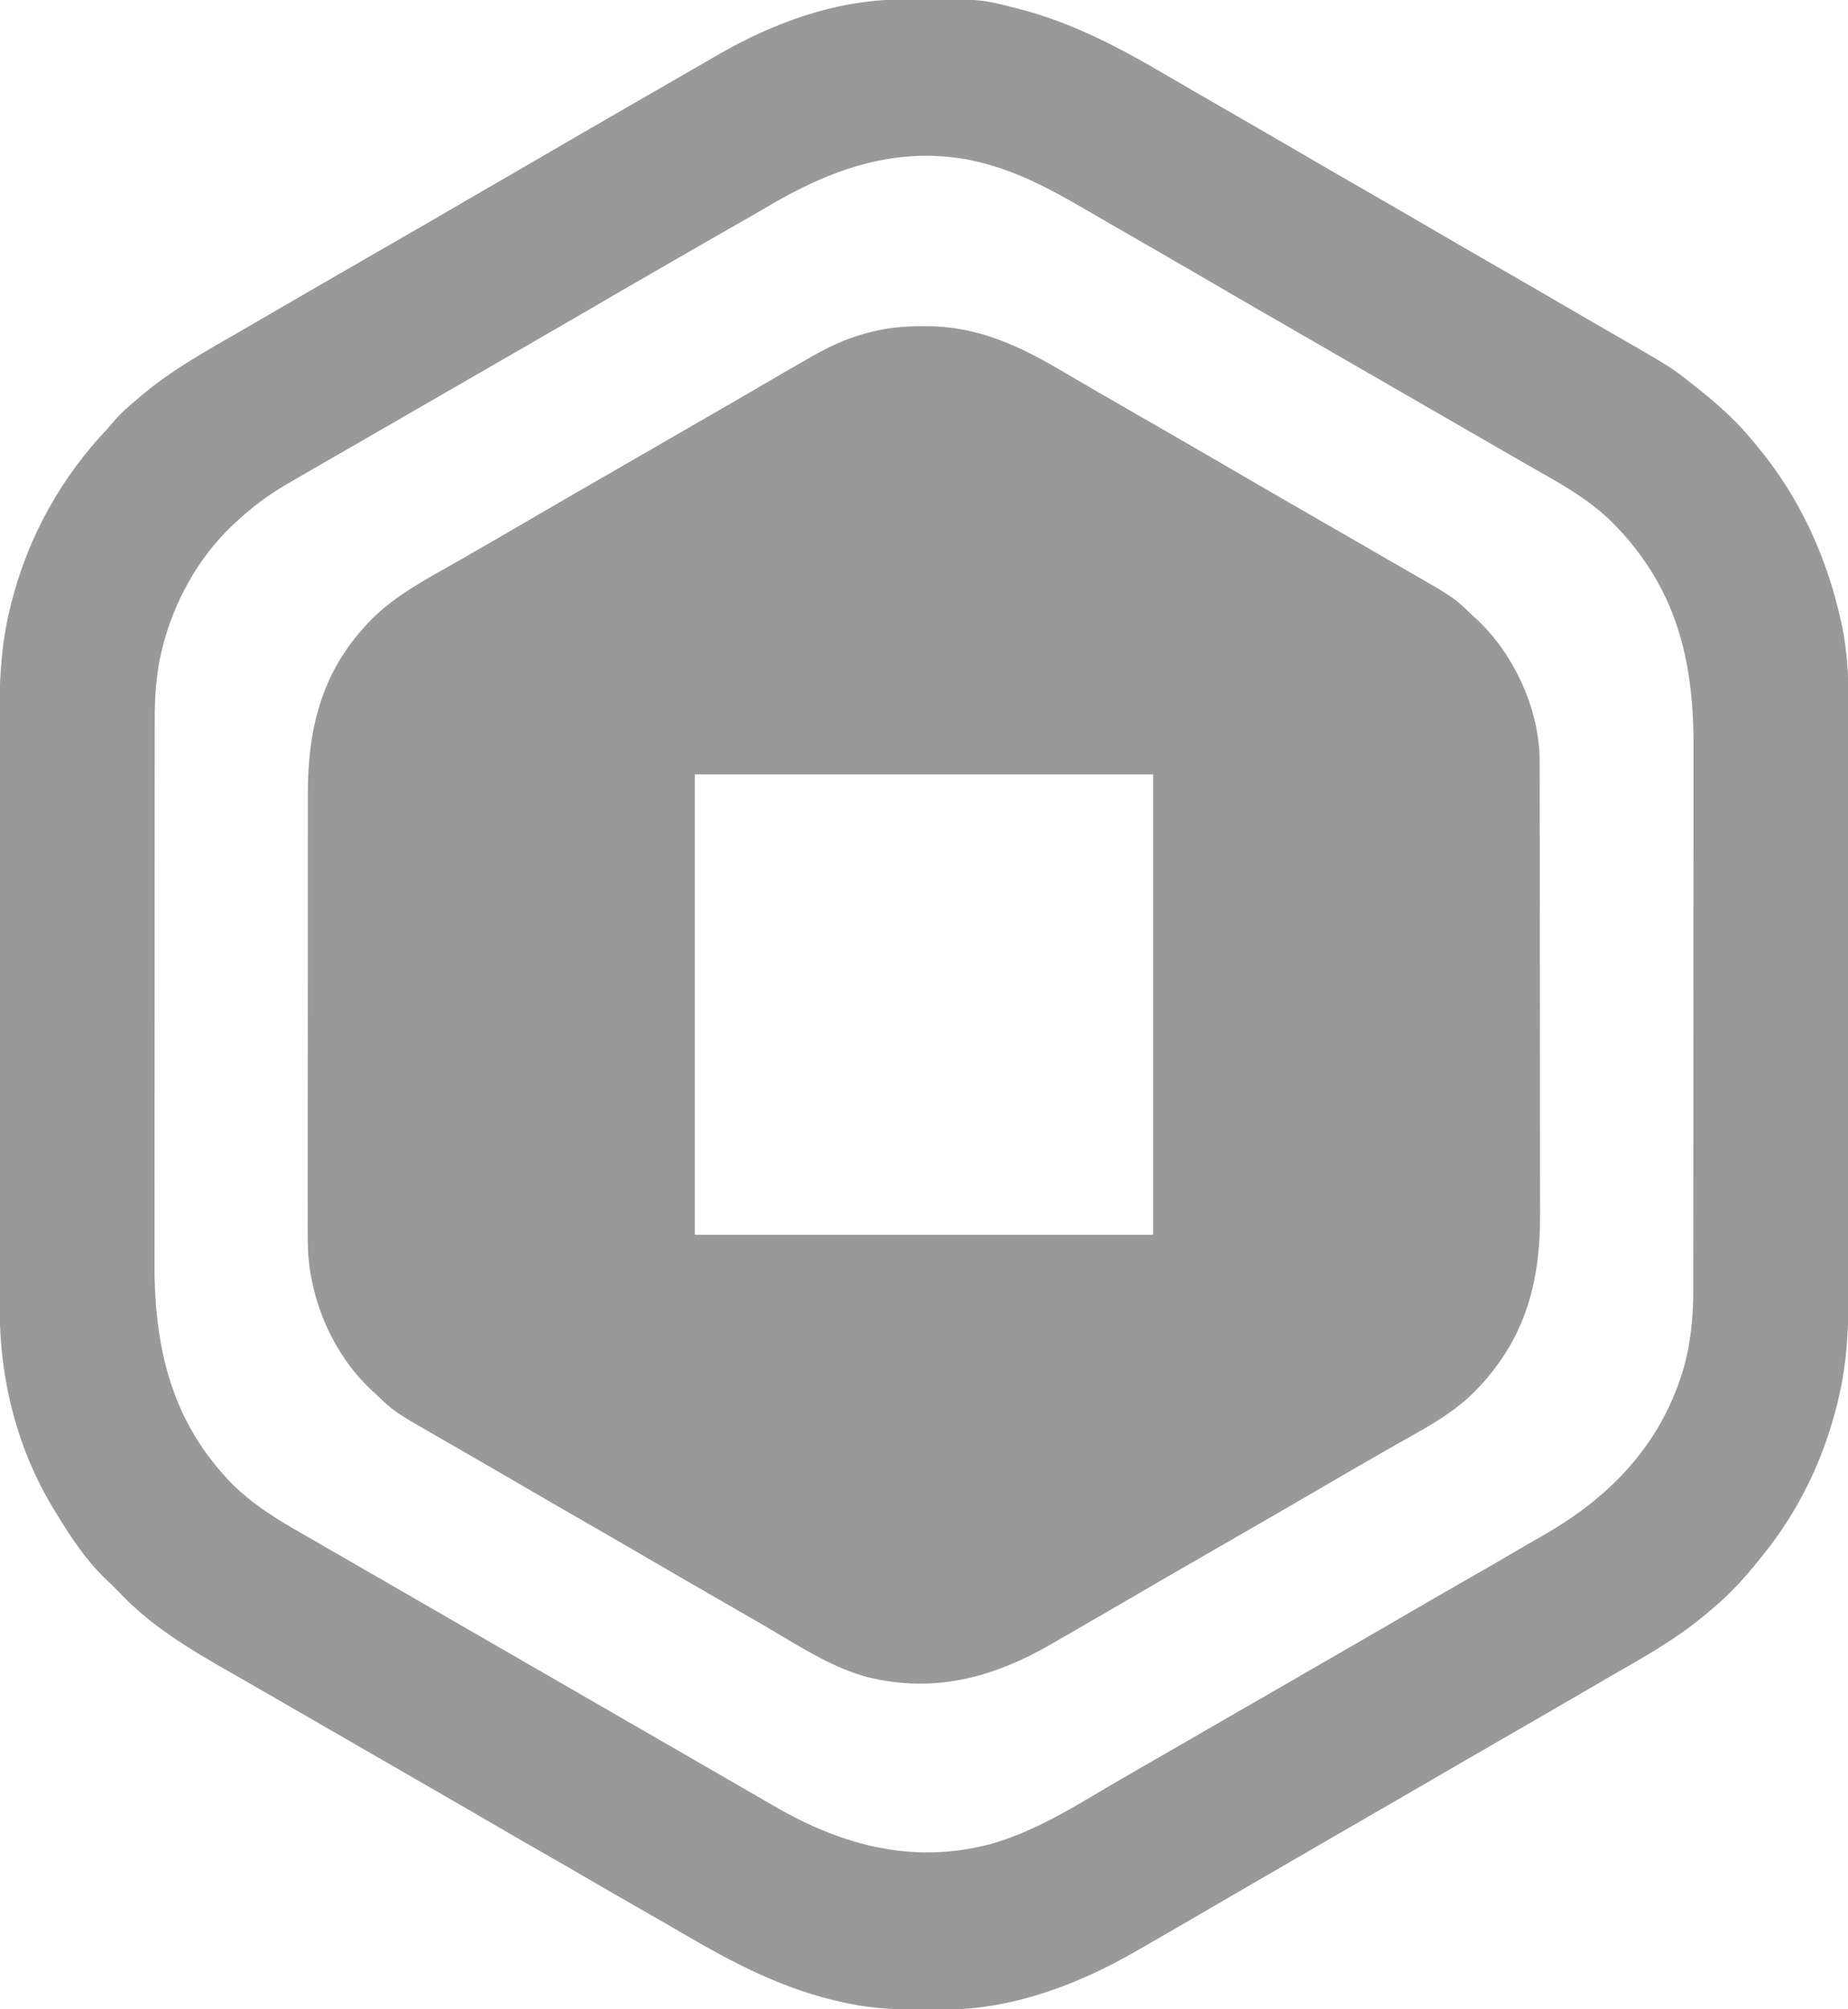 <?xml version="1.0" encoding="UTF-8"?>
<svg version="1.1" xmlns="http://www.w3.org/2000/svg" width="1024" height="1113">
<path d="M0 0 C0.663 0.002 1.327 0.005 2.01 0.008 C31.537 0.179 54.68 11.694 79.5 26.465 C85.22 29.862 90.985 33.18 96.75 36.5 C97.857 37.138 98.963 37.775 100.103 38.432 C102.375 39.741 104.646 41.049 106.917 42.357 C112.384 45.506 117.848 48.659 123.312 51.812 C129.835 55.576 136.358 59.339 142.883 63.098 C154.367 69.715 165.834 76.359 177.278 83.045 C187.839 89.212 198.434 95.317 209.03 101.421 C215.543 105.174 222.054 108.932 228.564 112.689 C233.966 115.807 239.369 118.921 244.777 122.027 C250.178 125.131 255.57 128.248 260.958 131.373 C263.259 132.703 265.563 134.03 267.87 135.35 C294.008 150.314 294.008 150.314 304.312 160.312 C305.096 161.02 305.88 161.728 306.688 162.457 C326.763 181.243 340.39 210.402 341.407 237.87 C341.447 240.854 341.455 243.837 341.453 246.821 C341.457 248.534 341.457 248.534 341.462 250.281 C341.471 254.097 341.472 257.914 341.474 261.73 C341.478 264.47 341.483 267.211 341.489 269.951 C341.502 277.392 341.508 284.832 341.513 292.273 C341.515 296.927 341.52 301.58 341.524 306.234 C341.536 319.139 341.547 332.045 341.55 344.95 C341.55 345.776 341.551 346.601 341.551 347.451 C341.551 348.278 341.551 349.105 341.551 349.957 C341.552 351.632 341.552 353.308 341.553 354.983 C341.553 355.815 341.553 356.646 341.553 357.502 C341.557 370.949 341.575 384.397 341.598 397.844 C341.622 411.678 341.634 425.512 341.635 439.346 C341.636 447.102 341.642 454.858 341.66 462.614 C341.676 469.222 341.681 475.831 341.673 482.439 C341.669 485.804 341.671 489.168 341.684 492.532 C341.818 530.926 332.796 562.476 305.312 590.312 C292.017 603.63 274.957 612.076 258.765 621.336 C253.232 624.504 247.709 627.689 242.188 630.875 C240.572 631.806 240.572 631.806 238.925 632.756 C231.708 636.921 224.506 641.109 217.312 645.312 C205.765 652.06 194.183 658.746 182.595 665.421 C177.166 668.549 171.739 671.681 166.312 674.812 C159.79 678.576 153.267 682.339 146.742 686.098 C136.25 692.143 125.768 698.204 115.312 704.312 C103.705 711.094 92.068 717.822 80.415 724.524 C77.426 726.247 74.443 727.98 71.461 729.715 C38.987 748.557 6.198 757.534 -31.125 748.312 C-49.682 743.281 -66.179 732.931 -82.553 723.17 C-87.862 720.024 -93.213 716.952 -98.562 713.875 C-100.745 712.617 -102.927 711.359 -105.109 710.102 C-107.302 708.838 -109.495 707.575 -111.688 706.312 C-125.363 698.436 -139.027 690.541 -152.653 682.58 C-164.304 675.777 -175.997 669.046 -187.688 662.312 C-201.364 654.435 -215.03 646.543 -228.656 638.577 C-234.84 634.965 -241.039 631.377 -247.249 627.808 C-251.604 625.302 -255.953 622.786 -260.301 620.269 C-262.616 618.931 -264.933 617.598 -267.254 616.271 C-293.402 601.301 -293.402 601.301 -303.688 591.312 C-304.556 590.52 -305.425 589.727 -306.32 588.91 C-327.26 569.155 -339.799 539.674 -341.056 511.042 C-341.247 503.842 -341.218 496.643 -341.189 489.441 C-341.191 486.689 -341.198 483.937 -341.206 481.185 C-341.219 474.535 -341.212 467.885 -341.197 461.234 C-341.18 453.466 -341.183 445.697 -341.187 437.929 C-341.193 424.056 -341.179 410.182 -341.154 396.309 C-341.13 382.891 -341.123 369.473 -341.134 356.055 C-341.145 341.39 -341.147 326.725 -341.132 312.06 C-341.131 310.492 -341.129 308.925 -341.128 307.357 C-341.127 306.586 -341.126 305.815 -341.126 305.02 C-341.121 299.623 -341.123 294.227 -341.127 288.83 C-341.132 282.241 -341.126 275.653 -341.106 269.065 C-341.096 265.713 -341.093 262.361 -341.099 259.009 C-341.161 221.531 -332.781 189.565 -305.688 162.312 C-291.955 148.56 -274.871 139.857 -258.14 130.289 C-252.607 127.121 -247.084 123.936 -241.562 120.75 C-240.486 120.129 -239.409 119.508 -238.3 118.869 C-231.083 114.704 -223.881 110.516 -216.688 106.312 C-205.14 99.565 -193.558 92.879 -181.97 86.204 C-176.541 83.076 -171.114 79.944 -165.688 76.812 C-163.521 75.562 -161.354 74.312 -159.188 73.062 C-158.115 72.444 -157.042 71.825 -155.938 71.188 C-146.188 65.562 -146.188 65.562 -142.937 63.687 C-140.772 62.438 -138.607 61.189 -136.442 59.94 C-131.001 56.8 -125.56 53.663 -120.117 50.527 C-110.563 45.022 -101.014 39.511 -91.497 33.941 C-82.482 28.666 -73.45 23.422 -64.375 18.25 C-63.463 17.726 -62.55 17.202 -61.611 16.662 C-52.823 11.678 -43.934 7.357 -34.188 4.625 C-33.518 4.426 -32.849 4.227 -32.16 4.021 C-21.432 0.929 -11.158 -0.05 0 0 Z M-126.688 248.312 C-126.688 332.462 -126.688 416.613 -126.688 503.312 C-42.867 503.312 40.953 503.312 127.312 503.312 C127.312 419.163 127.312 335.012 127.312 248.312 C43.492 248.312 -40.328 248.312 -126.688 248.312 Z " fill="#999999" transform="translate(511.688,180.688)"/>
<path d="M0 0 C1.48 -0.015 1.48 -0.015 2.99 -0.03 C44.393 -0.358 44.393 -0.358 62.598 4.238 C63.59 4.485 64.582 4.732 65.604 4.986 C96.428 12.877 123.26 27.314 150.496 43.413 C155.801 46.535 161.138 49.604 166.473 52.676 C168.09 53.608 168.09 53.608 169.741 54.56 C173.026 56.453 176.312 58.346 179.598 60.238 C193.273 68.115 206.937 76.009 220.563 83.971 C232.214 90.774 243.907 97.505 255.598 104.238 C269.273 112.115 282.937 120.009 296.563 127.971 C308.214 134.774 319.907 141.505 331.598 148.238 C345.269 156.112 358.931 164.002 372.55 171.965 C378.858 175.65 385.182 179.306 391.515 182.947 C428.103 203.988 428.103 203.988 439.598 213.238 C440.469 213.919 441.34 214.6 442.238 215.301 C453.103 223.942 463.869 233.404 472.598 244.238 C473.482 245.288 474.368 246.338 475.254 247.387 C498.767 275.593 514.074 309.15 521.848 344.926 C521.999 345.612 522.15 346.299 522.306 347.006 C525.02 360.301 525.897 373.677 525.858 387.219 C525.861 388.748 525.865 390.278 525.87 391.807 C525.88 395.956 525.878 400.105 525.874 404.254 C525.871 408.75 525.88 413.246 525.888 417.742 C525.9 426.529 525.902 435.317 525.9 444.104 C525.898 451.254 525.9 458.404 525.904 465.554 C525.905 466.575 525.905 467.596 525.906 468.648 C525.907 470.723 525.908 472.798 525.91 474.872 C525.921 494.294 525.918 513.715 525.912 533.136 C525.907 550.861 525.918 568.586 525.937 586.311 C525.957 604.557 525.965 622.803 525.961 641.049 C525.959 651.274 525.962 661.499 525.976 671.724 C525.988 680.43 525.989 689.136 525.977 697.842 C525.971 702.274 525.97 706.706 525.982 711.138 C526.039 733.403 525.338 755.001 519.91 776.738 C519.529 778.286 519.529 778.286 519.14 779.866 C511.665 809.126 498.44 836.609 479.598 860.238 C478.893 861.135 478.187 862.033 477.461 862.957 C469.324 873.124 460.675 882.956 450.598 891.238 C449.707 892.005 448.816 892.772 447.898 893.562 C430.627 908.305 410.958 919.062 391.352 930.344 C385.086 933.952 378.839 937.589 372.598 941.238 C358.867 949.261 345.087 957.197 331.307 965.134 C319.721 971.808 308.142 978.493 296.598 985.238 C282.867 993.261 269.087 1001.197 255.307 1009.134 C242.73 1016.379 230.167 1023.646 217.636 1030.969 C209.212 1035.889 200.762 1040.764 192.309 1045.633 C185.058 1049.812 177.823 1054.016 170.598 1058.238 C157.959 1065.62 145.301 1072.967 132.598 1080.238 C131.723 1080.739 130.848 1081.24 129.947 1081.756 C98.304 1099.802 62.634 1113.228 25.742 1113.441 C24.518 1113.452 24.518 1113.452 23.27 1113.463 C20.65 1113.48 18.03 1113.487 15.41 1113.488 C14.066 1113.489 14.066 1113.489 12.695 1113.49 C-0.88 1113.474 -14.07 1113.008 -27.402 1110.238 C-28.273 1110.061 -29.143 1109.884 -30.04 1109.702 C-63.347 1102.754 -91.786 1087.87 -120.917 1070.782 C-128.713 1066.21 -136.549 1061.711 -144.402 1057.238 C-154.077 1051.726 -163.715 1046.154 -173.324 1040.527 C-180.988 1036.047 -188.689 1031.633 -196.402 1027.238 C-206.124 1021.698 -215.811 1016.105 -225.469 1010.455 C-235.993 1004.301 -246.556 998.215 -257.12 992.129 C-262.549 989.001 -267.976 985.87 -273.402 982.738 C-275.569 981.488 -277.736 980.238 -279.902 978.988 C-301.569 966.488 -323.236 953.988 -344.902 941.488 C-345.975 940.869 -347.049 940.25 -348.154 939.613 C-350.315 938.366 -352.475 937.118 -354.635 935.87 C-360.141 932.689 -365.654 929.523 -371.184 926.383 C-393.148 913.881 -414.99 900.859 -432.402 882.238 C-433.227 881.413 -434.052 880.588 -434.902 879.738 C-435.727 878.913 -436.552 878.088 -437.402 877.238 C-437.939 876.748 -438.475 876.259 -439.027 875.754 C-450.393 865.052 -459.375 851.557 -467.402 838.238 C-467.762 837.654 -468.123 837.069 -468.494 836.466 C-488.684 803.481 -498.569 764.671 -498.543 726.182 C-498.545 724.668 -498.548 723.153 -498.552 721.639 C-498.56 717.499 -498.562 713.359 -498.562 709.218 C-498.564 704.744 -498.572 700.27 -498.579 695.796 C-498.592 686.021 -498.598 676.245 -498.603 666.47 C-498.605 660.357 -498.61 654.243 -498.614 648.13 C-498.626 631.178 -498.637 614.226 -498.64 597.274 C-498.64 596.19 -498.64 595.106 -498.641 593.989 C-498.641 592.903 -498.641 591.816 -498.641 590.697 C-498.642 588.496 -498.642 586.295 -498.643 584.094 C-498.643 583.002 -498.643 581.91 -498.643 580.785 C-498.647 563.118 -498.665 545.452 -498.688 527.785 C-498.712 509.613 -498.724 491.441 -498.725 473.269 C-498.726 463.08 -498.732 452.891 -498.75 442.702 C-498.766 434.02 -498.771 425.339 -498.762 416.657 C-498.758 412.237 -498.759 407.817 -498.773 403.397 C-498.842 380.825 -498.266 358.709 -492.715 336.676 C-492.461 335.65 -492.208 334.624 -491.947 333.566 C-482.604 297.116 -464.333 264.441 -438.402 237.238 C-437.165 235.808 -435.935 234.371 -434.715 232.926 C-431.26 228.957 -427.434 225.608 -423.402 222.238 C-422.057 221.078 -422.057 221.078 -420.684 219.895 C-403.41 205.167 -383.756 194.411 -364.156 183.133 C-357.891 179.525 -351.644 175.887 -345.402 172.238 C-333.855 165.491 -322.273 158.805 -310.685 152.129 C-305.256 149.001 -299.829 145.87 -294.402 142.738 C-287.88 138.975 -281.357 135.212 -274.832 131.453 C-263.349 124.837 -251.883 118.194 -240.441 111.508 C-232.017 106.588 -223.567 101.713 -215.113 96.844 C-207.863 92.665 -200.628 88.461 -193.402 84.238 C-181.855 77.491 -170.273 70.805 -158.685 64.129 C-154.337 61.625 -149.991 59.117 -145.646 56.61 C-143.489 55.365 -141.332 54.121 -139.175 52.877 C-133.632 49.68 -128.09 46.48 -122.551 43.277 C-117.11 40.132 -111.666 36.993 -106.218 33.86 C-104.474 32.855 -102.73 31.849 -100.989 30.839 C-70.297 13.052 -35.857 0.293 0 0 Z M-74.125 115.301 C-79.221 118.313 -84.363 121.242 -89.508 124.169 C-92.469 125.854 -95.428 127.542 -98.387 129.23 C-99.264 129.731 -99.264 129.731 -100.16 130.242 C-109.519 135.585 -118.845 140.983 -128.176 146.375 C-131.438 148.259 -134.701 150.14 -137.965 152.02 C-148.46 158.066 -158.945 164.128 -169.402 170.238 C-180.95 176.985 -192.531 183.672 -204.12 190.347 C-209.549 193.475 -214.976 196.607 -220.402 199.738 C-222.569 200.988 -224.736 202.238 -226.902 203.488 C-227.975 204.107 -229.047 204.726 -230.152 205.363 C-291.902 240.988 -291.902 240.988 -295.155 242.865 C-297.314 244.11 -299.472 245.356 -301.63 246.602 C-307.166 249.798 -312.707 252.987 -318.254 256.164 C-324.651 259.831 -331.034 263.521 -337.402 267.238 C-338.215 267.711 -339.027 268.184 -339.864 268.671 C-349.955 274.588 -358.823 281.285 -367.402 289.238 C-368.307 290.072 -369.212 290.906 -370.145 291.766 C-388.831 309.725 -401.772 333.302 -408.215 358.301 C-408.508 359.432 -408.508 359.432 -408.806 360.586 C-411.842 373.278 -412.701 386.112 -412.663 399.119 C-412.666 400.54 -412.67 401.962 -412.675 403.384 C-412.685 407.241 -412.683 411.098 -412.678 414.955 C-412.676 419.134 -412.685 423.314 -412.692 427.493 C-412.705 435.662 -412.707 443.831 -412.705 452 C-412.703 458.647 -412.705 465.294 -412.709 471.941 C-412.71 472.891 -412.71 473.84 -412.711 474.818 C-412.712 476.747 -412.713 478.676 -412.714 480.605 C-412.725 498.661 -412.723 516.718 -412.717 534.774 C-412.712 551.252 -412.723 567.729 -412.742 584.207 C-412.761 601.17 -412.77 618.134 -412.766 635.097 C-412.764 644.603 -412.766 654.109 -412.781 663.614 C-412.793 671.708 -412.794 679.802 -412.782 687.896 C-412.776 692.016 -412.775 696.136 -412.787 700.256 C-412.915 747.037 -403.237 788.299 -369.527 822.488 C-359.309 832.547 -347.791 840.124 -335.402 847.238 C-333.462 848.361 -331.522 849.485 -329.582 850.609 C-324.003 853.838 -318.417 857.054 -312.83 860.267 C-307.351 863.419 -301.877 866.579 -296.402 869.738 C-294.236 870.988 -292.069 872.238 -289.902 873.488 C-120.902 970.988 -120.902 970.988 -117.651 972.864 C-115.489 974.112 -113.326 975.359 -111.163 976.607 C-104.573 980.408 -97.984 984.212 -91.396 988.017 C-88.134 989.9 -84.87 991.78 -81.605 993.66 C-77.63 995.95 -73.661 998.252 -69.699 1000.566 C-32.346 1022.309 6.799 1033.052 49.766 1021.949 C72.875 1015.584 93.488 1003.155 113.961 990.98 C119.622 987.619 125.33 984.337 131.035 981.051 C132.142 980.413 133.249 979.775 134.39 979.118 C136.661 977.81 138.932 976.502 141.203 975.194 C146.669 972.045 152.133 968.891 157.598 965.738 C159.764 964.488 161.931 963.238 164.098 961.988 C165.706 961.06 165.706 961.06 167.348 960.113 C229.098 924.488 229.098 924.488 232.348 922.613 C234.513 921.364 236.678 920.115 238.843 918.865 C244.284 915.726 249.725 912.588 255.168 909.453 C265.62 903.431 276.061 897.392 286.473 891.301 C295.15 886.226 303.864 881.216 312.598 876.238 C323.334 870.119 334.031 863.938 344.691 857.688 C348.782 855.291 352.888 852.923 357.004 850.57 C394.702 828.966 422.534 799.622 434.785 757.238 C438.611 743.102 439.901 728.968 439.858 714.358 C439.861 712.936 439.865 711.514 439.87 710.092 C439.88 706.235 439.878 702.379 439.874 698.522 C439.871 694.342 439.88 690.163 439.888 685.983 C439.9 677.814 439.902 669.645 439.9 661.476 C439.898 654.829 439.9 648.182 439.904 641.535 C439.905 640.586 439.905 639.637 439.906 638.659 C439.907 636.73 439.908 634.801 439.91 632.872 C439.921 614.815 439.918 596.759 439.912 578.702 C439.907 562.225 439.918 545.747 439.937 529.269 C439.957 512.306 439.965 495.343 439.961 478.38 C439.959 468.874 439.962 459.368 439.976 449.862 C439.988 441.768 439.989 433.675 439.977 425.581 C439.971 421.461 439.97 417.341 439.982 413.221 C440.114 364.88 430.056 325.088 395.18 289.804 C381.209 275.92 364.012 266.868 347.025 257.194 C341.537 254.063 336.068 250.899 330.598 247.738 C328.431 246.488 326.264 245.238 324.098 243.988 C293.764 226.488 263.431 208.988 233.098 191.488 C232.025 190.869 230.952 190.251 229.847 189.613 C227.682 188.364 225.517 187.115 223.352 185.865 C217.911 182.726 212.47 179.588 207.027 176.453 C195.543 169.836 184.076 163.192 172.632 156.505 C162.071 150.339 151.476 144.233 140.88 138.129 C136.532 135.625 132.186 133.117 127.841 130.609 C125.684 129.365 123.527 128.122 121.37 126.879 C115.82 123.681 110.278 120.471 104.746 117.242 C84.089 105.204 64.173 94.26 40.598 89.238 C39.537 89.01 38.476 88.782 37.383 88.547 C-3.763 81.274 -39.467 94.637 -74.125 115.301 Z " fill="#999999" transform="translate(498.402,-0.238)"/>
</svg>
